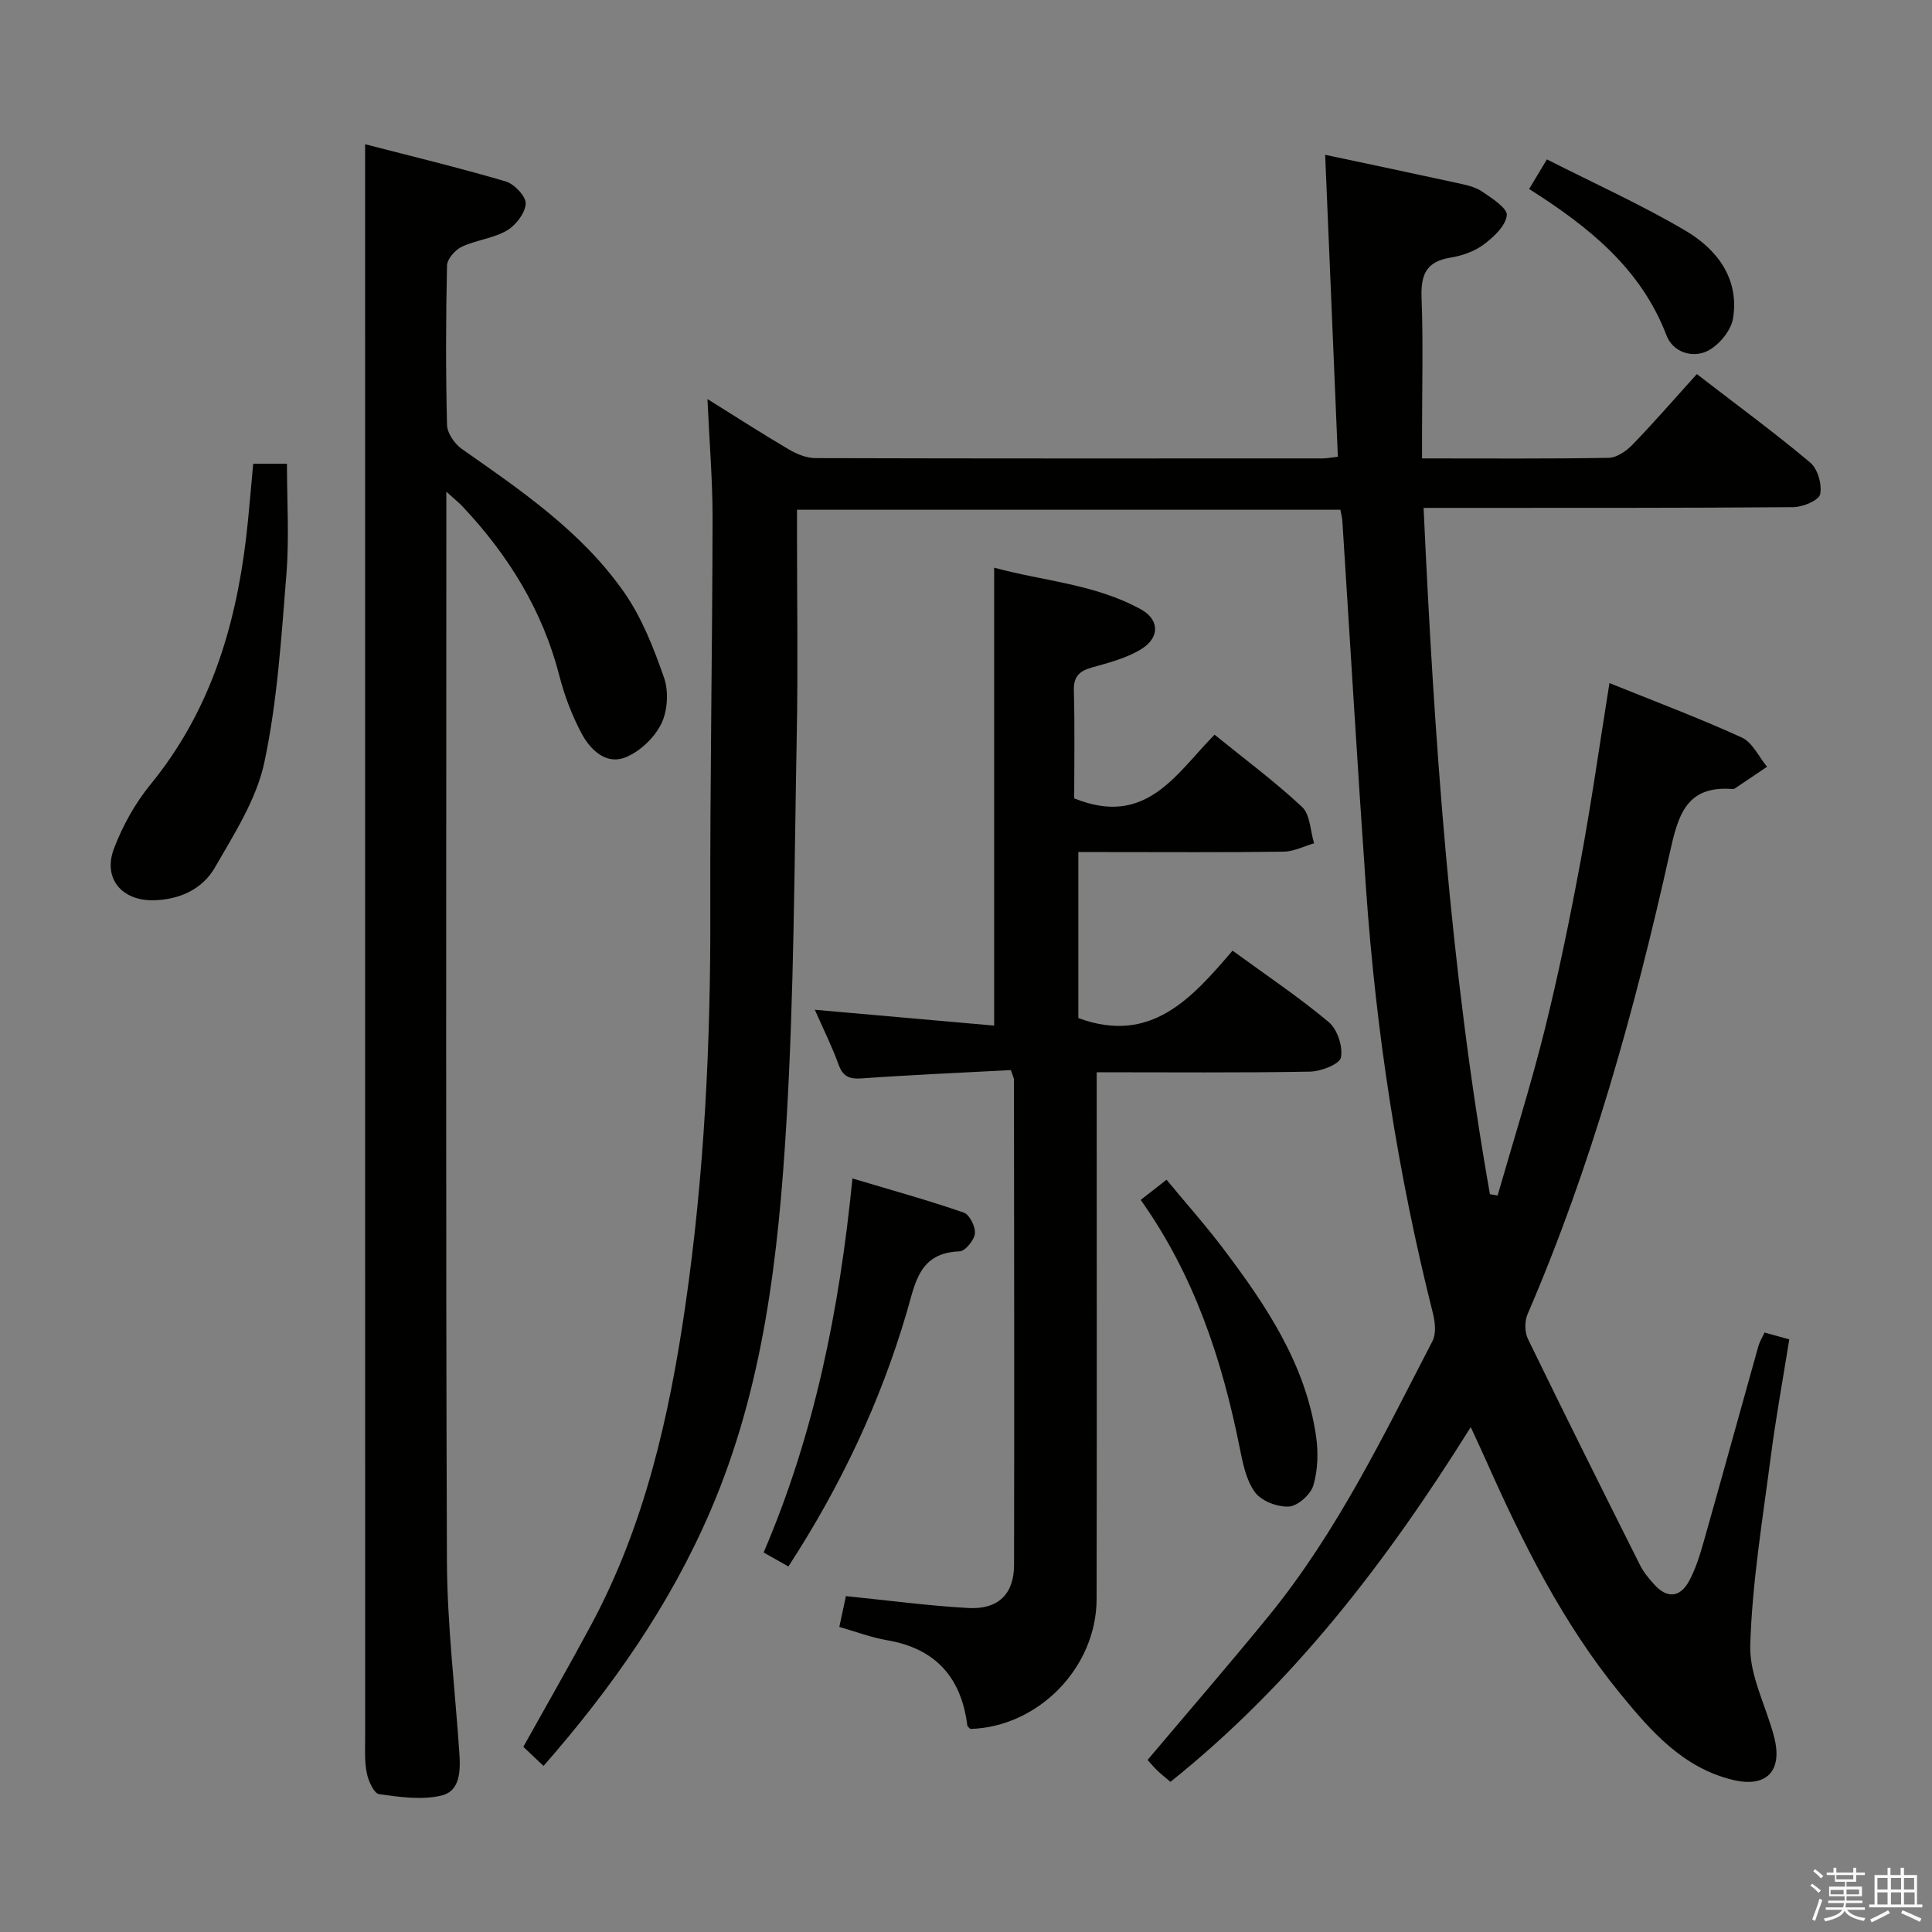 <svg enable-background="new 0 0 400 400" viewBox="0 0 400 400" xmlns="http://www.w3.org/2000/svg"><rect x="0" y="0" width="400" height="400" fill="#808080" stroke="none"/><path d="m374.8 390.4.4-.4c.7.5 1.3 1 1.8 1.4l-.5.5c-.5-.6-1.1-1.1-1.7-1.5zm1 7.3-.6-.3c.5-1.4 1.1-2.8 1.5-4.3.2.1.4.2.6.3-.5 1.3-1 2.8-1.5 4.3zm-.4-10.3.4-.4c.4.3 1 .8 1.7 1.4l-.5.5c-.4-.5-1-1-1.6-1.5zm2.5.3h1.7v-1h.6v1h3.5v-1h.6v1h1.8v.5h-1.8v1.4h-2v1h3.2v2h-3.2v.9h3.3v.5h-3.4c0 .3-.1.6-.1.9h4v.5h-3.7c.7.9 1.9 1.5 3.8 1.7-.1.2-.2.4-.3.6-2.1-.4-3.5-1.1-4-2.1-.4 1-1.8 1.7-4 2.2-.1-.2-.2-.4-.3-.6 2.1-.4 3.4-1 3.8-1.8h-3.4v-.5h3.6c.1-.3.1-.6.2-.9h-3.3v-.5h3.4c0-.3 0-.6 0-.9h-3.2v-2h3.3v-1h-2.1v-1.4h-1.7v-.5zm1.1 3.5v1h2.7c0-.3 0-.4 0-.4 0-.1 0-.2 0-.2 0-.1 0-.2 0-.3h-2.7zm1.2-3v.9h3.5v-.9zm4.7 3h-2.6v.6.4h2.6z" fill="#fafafb"/><path d="m393.6 386.7h.6v1.5h2.7v6.1h1.1v.6h-11v-.6h1.1v-6.1h2.7v-1.5h.6v1.5h2.1v-1.5zm-2.7 8.8.4.6c-1.2.6-2.5 1.3-3.8 1.9-.1-.2-.2-.4-.3-.6 1.2-.6 2.5-1.2 3.7-1.9zm-2.2-6.7v2.4h2.1v-2.4zm0 3v2.5h2.1v-2.5zm2.8-3v2.4h2.1v-2.4zm0 3v2.5h2.1v-2.5zm6 6.1c-1.4-.7-2.7-1.3-3.9-1.8l.3-.6c1.5.6 2.7 1.2 3.9 1.7zm-1.2-9.1h-2.1v2.4h2.1zm-2.1 3v2.5h2.2v-2.5z" fill="#fafafb"/><g fill="#010100"><path d="m112.53 365.62c-1.69-1.6-2.88-2.73-4.18-3.96 4.74-8.5 9.52-16.82 14.06-25.28 11.08-20.64 16.15-43.1 19.48-66.03 3.93-27.05 5.25-54.27 5.17-81.6-.07-27.14.43-54.28.47-81.42.01-7.9-.66-15.8-1.06-24.71 6.24 3.89 11.5 7.29 16.9 10.46 1.64.96 3.66 1.77 5.51 1.77 35 .1 69.99.07 104.99.06.8 0 1.59-.17 3.12-.34-.88-20.86-1.75-41.54-2.63-62.52 9.14 1.94 18.2 3.84 27.25 5.82 1.77.39 3.7.76 5.16 1.74 2.06 1.38 5.37 3.51 5.2 4.97-.27 2.23-2.76 4.54-4.85 6.09-1.93 1.43-4.51 2.3-6.91 2.69-5.04.82-6.07 3.68-5.89 8.35.35 9.15.1 18.33.1 27.49v5.71c13.34 0 25.98.1 38.62-.12 1.69-.03 3.69-1.41 4.97-2.74 4.5-4.66 8.75-9.56 13.3-14.6 8.63 6.66 16.26 12.25 23.48 18.32 1.55 1.31 2.48 4.56 2.05 6.56-.27 1.27-3.59 2.66-5.55 2.67-23.33.19-46.66.14-69.99.15-1.95 0-3.91 0-6.56 0 2.2 48 5.48 95.28 13.73 142.09.53.1 1.06.2 1.59.29 3.29-11.46 6.89-22.84 9.77-34.4 2.88-11.58 5.27-23.31 7.45-35.05 2.21-11.89 3.89-23.88 5.94-36.66 9.4 3.8 18.53 7.23 27.39 11.27 2.21 1.01 3.52 3.98 5.24 6.06-2.22 1.5-4.45 3-6.67 4.49-.13.09-.32.13-.48.12-9.7-.77-11.29 5.57-13.01 13.29-7.27 32.58-16.16 64.71-29.44 95.47-.62 1.45-.59 3.7.1 5.11 7.62 15.67 15.4 31.26 23.21 46.83.74 1.47 1.84 2.78 2.95 4.01 2.61 2.9 5.31 2.73 7.19-.72 1.33-2.45 2.19-5.2 2.96-7.9 3.85-13.57 7.58-27.17 11.39-40.74.26-.93.8-1.78 1.28-2.82 1.64.45 3.04.83 5.12 1.41-1.3 8.16-2.79 16.27-3.85 24.43-1.68 12.96-3.85 25.94-4.23 38.96-.18 6.32 3.38 12.7 4.99 19.12 1.73 6.92-1.7 10.35-8.54 8.71-10.4-2.5-17.01-10.1-23.36-17.86-11.91-14.56-20.21-31.24-27.8-48.31-.92-2.08-1.9-4.14-3.16-6.88-17.39 27.83-36.73 53.09-62.17 73.44-1.01-.86-1.91-1.56-2.73-2.35-.71-.68-1.34-1.44-2.01-2.18 8.45-10.02 16.93-19.81 25.11-29.84 14.08-17.28 23.72-37.26 33.88-56.89.79-1.53.55-3.9.1-5.71-7.29-28.9-11.78-58.24-13.86-87.94-1.78-25.38-3.27-50.77-4.9-76.16-.04-.65-.22-1.29-.41-2.3-37.27 0-74.5 0-112.5 0v5.19c0 13.83.22 27.67-.05 41.49-.51 26.78-.55 53.61-2.15 80.33-1.64 27.36-4.7 54.68-15.73 80.28-8.37 19.46-20.33 36.55-34.55 52.79z"/><path d="m92.41 101.8v6.78c0 71.5-.14 143 .12 214.5.05 13.27 1.67 26.53 2.57 39.8.25 3.63.24 7.93-3.71 8.87-4.07.97-8.64.31-12.9-.29-1.07-.15-2.22-2.73-2.55-4.35-.49-2.42-.34-4.97-.34-7.47-.01-103.17-.01-206.33-.01-309.5 0-6.46 0-12.93 0-20.28 9.5 2.46 19.37 4.84 29.11 7.7 1.79.53 4.23 3.12 4.14 4.62-.12 1.97-2.06 4.49-3.92 5.56-2.81 1.63-6.34 1.95-9.32 3.35-1.37.65-3.02 2.53-3.05 3.88-.25 10.99-.27 22 0 32.99.04 1.71 1.56 3.93 3.05 4.98 12.3 8.61 24.79 17.12 33.53 29.57 3.73 5.3 6.21 11.64 8.36 17.82.99 2.87.73 6.95-.63 9.63-1.46 2.89-4.51 5.76-7.53 6.9-3.89 1.47-7.11-1.64-8.88-4.93-2.01-3.76-3.58-7.88-4.64-12.02-3.49-13.59-10.6-25.03-20.12-35.13-.65-.68-1.41-1.29-3.28-2.98z"/><path d="m209.29 221.55c-10.34.55-20.62.99-30.89 1.72-2.61.19-3.9-.42-4.81-2.93-1.34-3.71-3.12-7.26-4.89-11.28 12.74 1.12 24.9 2.2 37.13 3.28 0-31.96 0-62.99 0-94.81 9.98 2.75 20.82 3.35 30.4 8.64 3.82 2.11 3.94 5.83.05 8.23-3.02 1.86-6.68 2.8-10.16 3.78-2.62.74-3.87 1.83-3.79 4.79.21 7.63.07 15.27.07 22.32 14.93 6.07 21.09-5.11 29.06-13.18 6.19 5.02 12.45 9.67 18.12 14.96 1.69 1.58 1.7 4.97 2.49 7.53-2.1.6-4.19 1.7-6.3 1.73-12.33.17-24.66.08-37 .08-1.79 0-3.58 0-5.51 0v34.37c15.01 5.54 23.44-4.06 31.93-13.96 6.95 5.08 13.71 9.6 19.91 14.79 1.78 1.49 2.97 5.08 2.52 7.34-.28 1.39-4.14 2.88-6.42 2.92-14.47.26-28.95.13-44.14.13v6.09c0 34.33.05 68.66-.02 102.99-.03 14.2-12.09 26.47-26.14 26.88-.22-.24-.6-.47-.63-.73-1.25-9.96-6.59-15.94-16.66-17.65-3.22-.55-6.34-1.74-9.84-2.74.5-2.35.94-4.4 1.37-6.38 8.57.86 16.93 1.99 25.31 2.46 6.21.35 9.49-2.88 9.5-8.91.07-33.5.01-66.99-.02-100.49-.01-.32-.19-.62-.64-1.97z"/><path d="m52.42 96.02h6.99c0 7.72.49 15.32-.11 22.83-1.05 13.04-1.86 26.21-4.56 38.95-1.63 7.67-6.24 14.85-10.26 21.83-2.58 4.47-7.31 6.65-12.68 6.76-6.6.14-10.55-4.54-8.2-10.71 1.79-4.72 4.38-9.38 7.57-13.28 12.14-14.84 17.5-32.17 19.75-50.77.61-5.08.98-10.19 1.5-15.61z"/><path d="m163.23 324.32c-1.9-1.07-3.31-1.86-5.13-2.89 10.5-24.48 15.69-50.18 18.39-77.44 8.04 2.4 15.62 4.5 23.04 7.06 1.2.41 2.46 2.93 2.31 4.33-.14 1.39-2 3.66-3.16 3.7-8.42.29-9.15 6.5-10.95 12.61-5.46 18.57-13.64 35.93-24.5 52.63z"/><path d="m236.17 248.43c1.86-1.46 3.29-2.57 5.35-4.18 4.07 4.93 8.23 9.59 11.97 14.57 8.75 11.61 16.81 23.66 18.98 38.48.49 3.34.39 7.02-.55 10.22-.55 1.89-3.21 4.27-5.05 4.39-2.35.15-5.7-1.13-7.04-2.96-1.85-2.51-2.53-6.04-3.17-9.24-3.66-18.25-9.39-35.65-20.49-51.28z"/><path d="m316.59 39.13c1.23-2.05 2.14-3.57 3.68-6.13 9.7 4.93 19.49 9.34 28.69 14.76 6.53 3.85 11.17 9.92 9.85 18.14-.41 2.55-2.95 5.62-5.33 6.78-3.1 1.51-7.11.26-8.45-3.24-5.29-13.84-16.04-22.45-28.44-30.31z"/></g></svg>